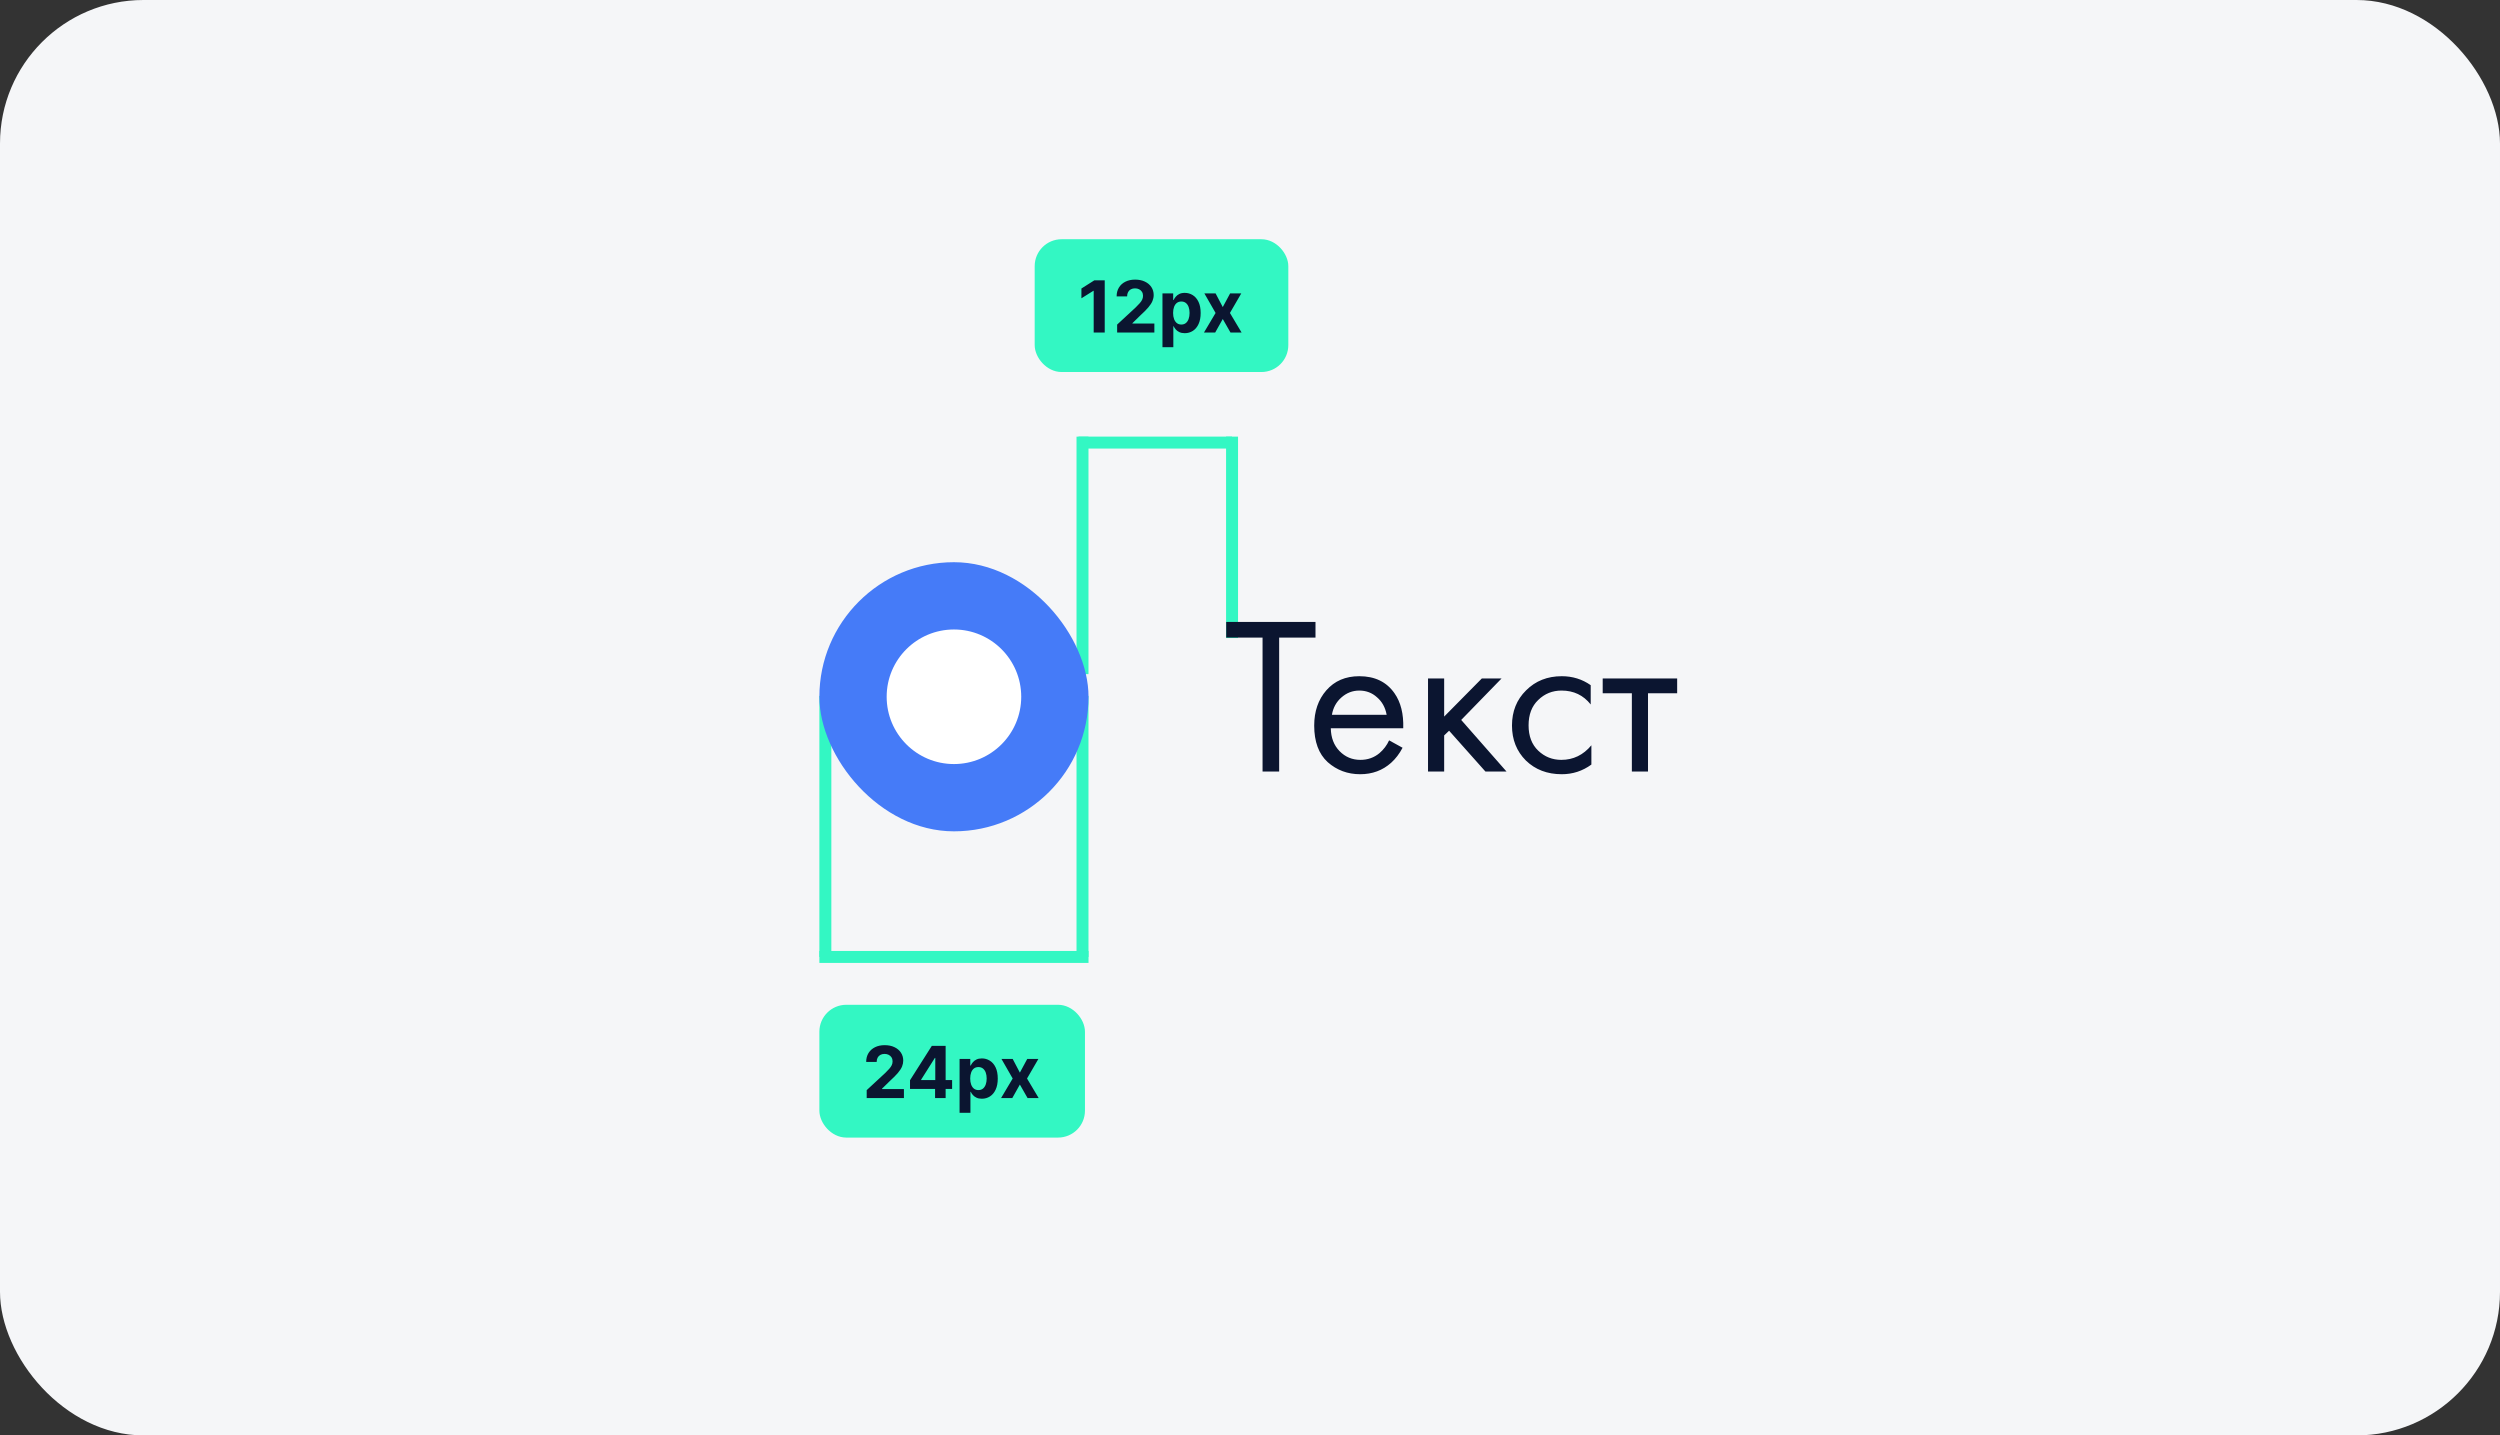 <svg width="418" height="240" viewBox="0 0 418 240" fill="none" xmlns="http://www.w3.org/2000/svg">
<rect x="0" y="0" width="418" height="240" fill="#333333" stroke="none"/>
<rect width="418" height="240" rx="24" fill="#F5F6F8"/>
<path d="M182 160H137" stroke="#33F7C3" stroke-width="2"/>
<path d="M138 160L138 116.355" stroke="#33F7C3" stroke-width="2"/>
<path d="M180.994 160L180.994 116.355" stroke="#33F7C3" stroke-width="2"/>
<path d="M180.994 112.717L180.994 73.008" stroke="#33F7C3" stroke-width="2"/>
<path d="M206 106.682V73.004" stroke="#33F7C3" stroke-width="2"/>
<path d="M206 74L180.323 74" stroke="#33F7C3" stroke-width="2"/>
<rect x="137.75" y="168.75" width="42.906" height="20.703" rx="3.752" fill="#33F7C3"/>
<rect x="137.75" y="168.75" width="42.906" height="20.703" rx="3.752" stroke="#33F7C3" stroke-width="1.501"/>
<path d="M144.911 183.602V182.271L148.019 179.394C148.284 179.138 148.505 178.908 148.684 178.703C148.866 178.498 149.004 178.298 149.098 178.102C149.192 177.903 149.239 177.688 149.239 177.458C149.239 177.202 149.18 176.982 149.064 176.797C148.947 176.61 148.788 176.466 148.586 176.367C148.385 176.264 148.156 176.213 147.9 176.213C147.633 176.213 147.4 176.267 147.201 176.375C147.002 176.483 146.848 176.638 146.74 176.84C146.632 177.042 146.578 177.282 146.578 177.56H144.826C144.826 176.989 144.955 176.493 145.214 176.072C145.473 175.652 145.835 175.326 146.301 175.096C146.767 174.866 147.304 174.751 147.913 174.751C148.538 174.751 149.082 174.862 149.546 175.083C150.012 175.302 150.374 175.606 150.633 175.996C150.891 176.385 151.021 176.831 151.021 177.334C151.021 177.664 150.955 177.99 150.825 178.311C150.697 178.632 150.468 178.989 150.138 179.381C149.809 179.77 149.344 180.238 148.744 180.783L147.469 182.033V182.092H151.136V183.602H144.911ZM152.154 182.067V180.613L155.799 174.87H157.052V176.883H156.31L154.013 180.519V180.587H159.193V182.067H152.154ZM156.345 183.602V181.623L156.379 180.98V174.87H158.11V183.602H156.345ZM160.44 186.057V177.053H162.23V178.153H162.311C162.391 177.977 162.506 177.798 162.657 177.616C162.81 177.431 163.009 177.278 163.253 177.155C163.501 177.03 163.808 176.968 164.174 176.968C164.652 176.968 165.092 177.093 165.496 177.343C165.9 177.59 166.222 177.964 166.464 178.464C166.705 178.962 166.826 179.585 166.826 180.336C166.826 181.066 166.708 181.683 166.472 182.186C166.239 182.686 165.921 183.066 165.517 183.324C165.116 183.58 164.667 183.708 164.17 183.708C163.818 183.708 163.518 183.65 163.27 183.533C163.026 183.417 162.826 183.27 162.669 183.094C162.513 182.915 162.394 182.735 162.311 182.553H162.256V186.057H160.44ZM162.217 180.327C162.217 180.717 162.271 181.056 162.379 181.346C162.487 181.636 162.644 181.862 162.848 182.024C163.053 182.183 163.302 182.263 163.594 182.263C163.89 182.263 164.14 182.182 164.345 182.02C164.549 181.855 164.704 181.628 164.81 181.338C164.918 181.045 164.972 180.708 164.972 180.327C164.972 179.949 164.919 179.617 164.814 179.33C164.709 179.043 164.554 178.818 164.349 178.656C164.144 178.494 163.893 178.413 163.594 178.413C163.299 178.413 163.049 178.491 162.844 178.648C162.642 178.804 162.487 179.026 162.379 179.313C162.271 179.6 162.217 179.938 162.217 180.327ZM169.32 177.053L170.522 179.342L171.755 177.053H173.618L171.72 180.327L173.669 183.602H171.814L170.522 181.338L169.252 183.602H167.376L169.32 180.327L167.444 177.053H169.32Z" fill="#0B1530"/>
<rect x="173.75" y="40.75" width="40.906" height="20.703" rx="3.752" fill="#33F7C3"/>
<rect x="173.75" y="40.75" width="40.906" height="20.703" rx="3.752" stroke="#33F7C3" stroke-width="1.501"/>
<path d="M184.71 46.87V55.602H182.864V48.622H182.813L180.813 49.876V48.239L182.975 46.87H184.71ZM186.785 55.602V54.271L189.893 51.394C190.157 51.138 190.379 50.908 190.558 50.703C190.74 50.498 190.878 50.298 190.972 50.102C191.066 49.903 191.112 49.688 191.112 49.458C191.112 49.202 191.054 48.982 190.938 48.797C190.821 48.61 190.662 48.466 190.46 48.367C190.258 48.264 190.03 48.213 189.774 48.213C189.507 48.213 189.274 48.267 189.075 48.375C188.876 48.483 188.722 48.638 188.614 48.84C188.506 49.042 188.452 49.282 188.452 49.56H186.7C186.7 48.989 186.829 48.493 187.088 48.072C187.347 47.652 187.709 47.326 188.175 47.096C188.641 46.866 189.178 46.751 189.787 46.751C190.412 46.751 190.956 46.862 191.419 47.083C191.886 47.302 192.248 47.606 192.507 47.996C192.765 48.385 192.895 48.831 192.895 49.334C192.895 49.664 192.829 49.99 192.698 50.311C192.571 50.632 192.342 50.989 192.012 51.381C191.682 51.77 191.218 52.238 190.618 52.783L189.343 54.033V54.092H193.01V55.602H186.785ZM194.364 58.057V49.053H196.155V50.153H196.236C196.316 49.977 196.431 49.798 196.581 49.616C196.735 49.431 196.934 49.278 197.178 49.155C197.425 49.03 197.732 48.968 198.099 48.968C198.577 48.968 199.017 49.093 199.421 49.343C199.824 49.59 200.147 49.964 200.388 50.464C200.63 50.962 200.751 51.586 200.751 52.336C200.751 53.066 200.633 53.683 200.397 54.186C200.164 54.686 199.846 55.066 199.442 55.324C199.041 55.58 198.592 55.708 198.095 55.708C197.742 55.708 197.443 55.65 197.195 55.533C196.951 55.417 196.75 55.27 196.594 55.094C196.438 54.915 196.318 54.735 196.236 54.553H196.181V58.057H194.364ZM196.142 52.327C196.142 52.717 196.196 53.056 196.304 53.346C196.412 53.636 196.569 53.862 196.773 54.024C196.978 54.183 197.227 54.263 197.519 54.263C197.815 54.263 198.065 54.182 198.27 54.02C198.474 53.855 198.629 53.628 198.734 53.338C198.842 53.045 198.896 52.708 198.896 52.327C198.896 51.949 198.844 51.617 198.739 51.33C198.633 51.043 198.479 50.818 198.274 50.656C198.069 50.494 197.818 50.413 197.519 50.413C197.224 50.413 196.974 50.491 196.769 50.648C196.567 50.804 196.412 51.026 196.304 51.313C196.196 51.6 196.142 51.938 196.142 52.327ZM203.245 49.053L204.447 51.343L205.679 49.053H207.542L205.645 52.327L207.594 55.602H205.739L204.447 53.338L203.177 55.602H201.301L203.245 52.327L201.369 49.053H203.245Z" fill="#0B1530"/>
<rect x="137" y="94" width="45" height="45" rx="22.5" fill="#457BF8"/>
<circle cx="159.5" cy="116.5" r="11.25" fill="white"/>
<path d="M219.95 106.612H213.875V129H211.1V106.612H205.025V103.987H219.95V106.612ZM232.26 123.787L234.51 125.025C233.985 126.025 233.347 126.862 232.597 127.537C231.172 128.812 229.447 129.45 227.422 129.45C225.322 129.45 223.51 128.775 221.985 127.425C220.485 126.05 219.735 124.012 219.735 121.312C219.735 118.937 220.41 116.975 221.76 115.425C223.135 113.85 224.972 113.062 227.272 113.062C229.872 113.062 231.835 114.012 233.16 115.912C234.21 117.412 234.697 119.362 234.622 121.762H222.51C222.535 123.337 223.022 124.612 223.972 125.587C224.922 126.562 226.085 127.05 227.46 127.05C228.685 127.05 229.747 126.675 230.647 125.925C231.347 125.325 231.885 124.612 232.26 123.787ZM222.697 119.512H231.847C231.622 118.287 231.085 117.312 230.235 116.587C229.41 115.837 228.422 115.462 227.272 115.462C226.147 115.462 225.147 115.85 224.272 116.625C223.422 117.375 222.897 118.337 222.697 119.512ZM238.764 113.437H241.464V119.812L247.764 113.437H251.064L244.314 120.375L251.889 129H248.364L242.289 122.175L241.464 122.962V129H238.764V113.437ZM265.966 114.562V117.787C264.741 116.237 263.116 115.462 261.091 115.462C259.566 115.462 258.266 115.987 257.191 117.037C256.116 118.062 255.579 119.475 255.579 121.275C255.579 123.075 256.116 124.487 257.191 125.512C258.266 126.537 259.554 127.05 261.054 127.05C263.054 127.05 264.729 126.237 266.079 124.612V127.837C264.604 128.912 262.954 129.45 261.129 129.45C258.704 129.45 256.704 128.687 255.129 127.162C253.579 125.612 252.804 123.662 252.804 121.312C252.804 118.937 253.591 116.975 255.166 115.425C256.741 113.85 258.729 113.062 261.129 113.062C262.929 113.062 264.541 113.562 265.966 114.562ZM280.421 115.912H275.546V129H272.846V115.912H267.971V113.437H280.421V115.912Z" fill="#0B1530"/>
</svg>
